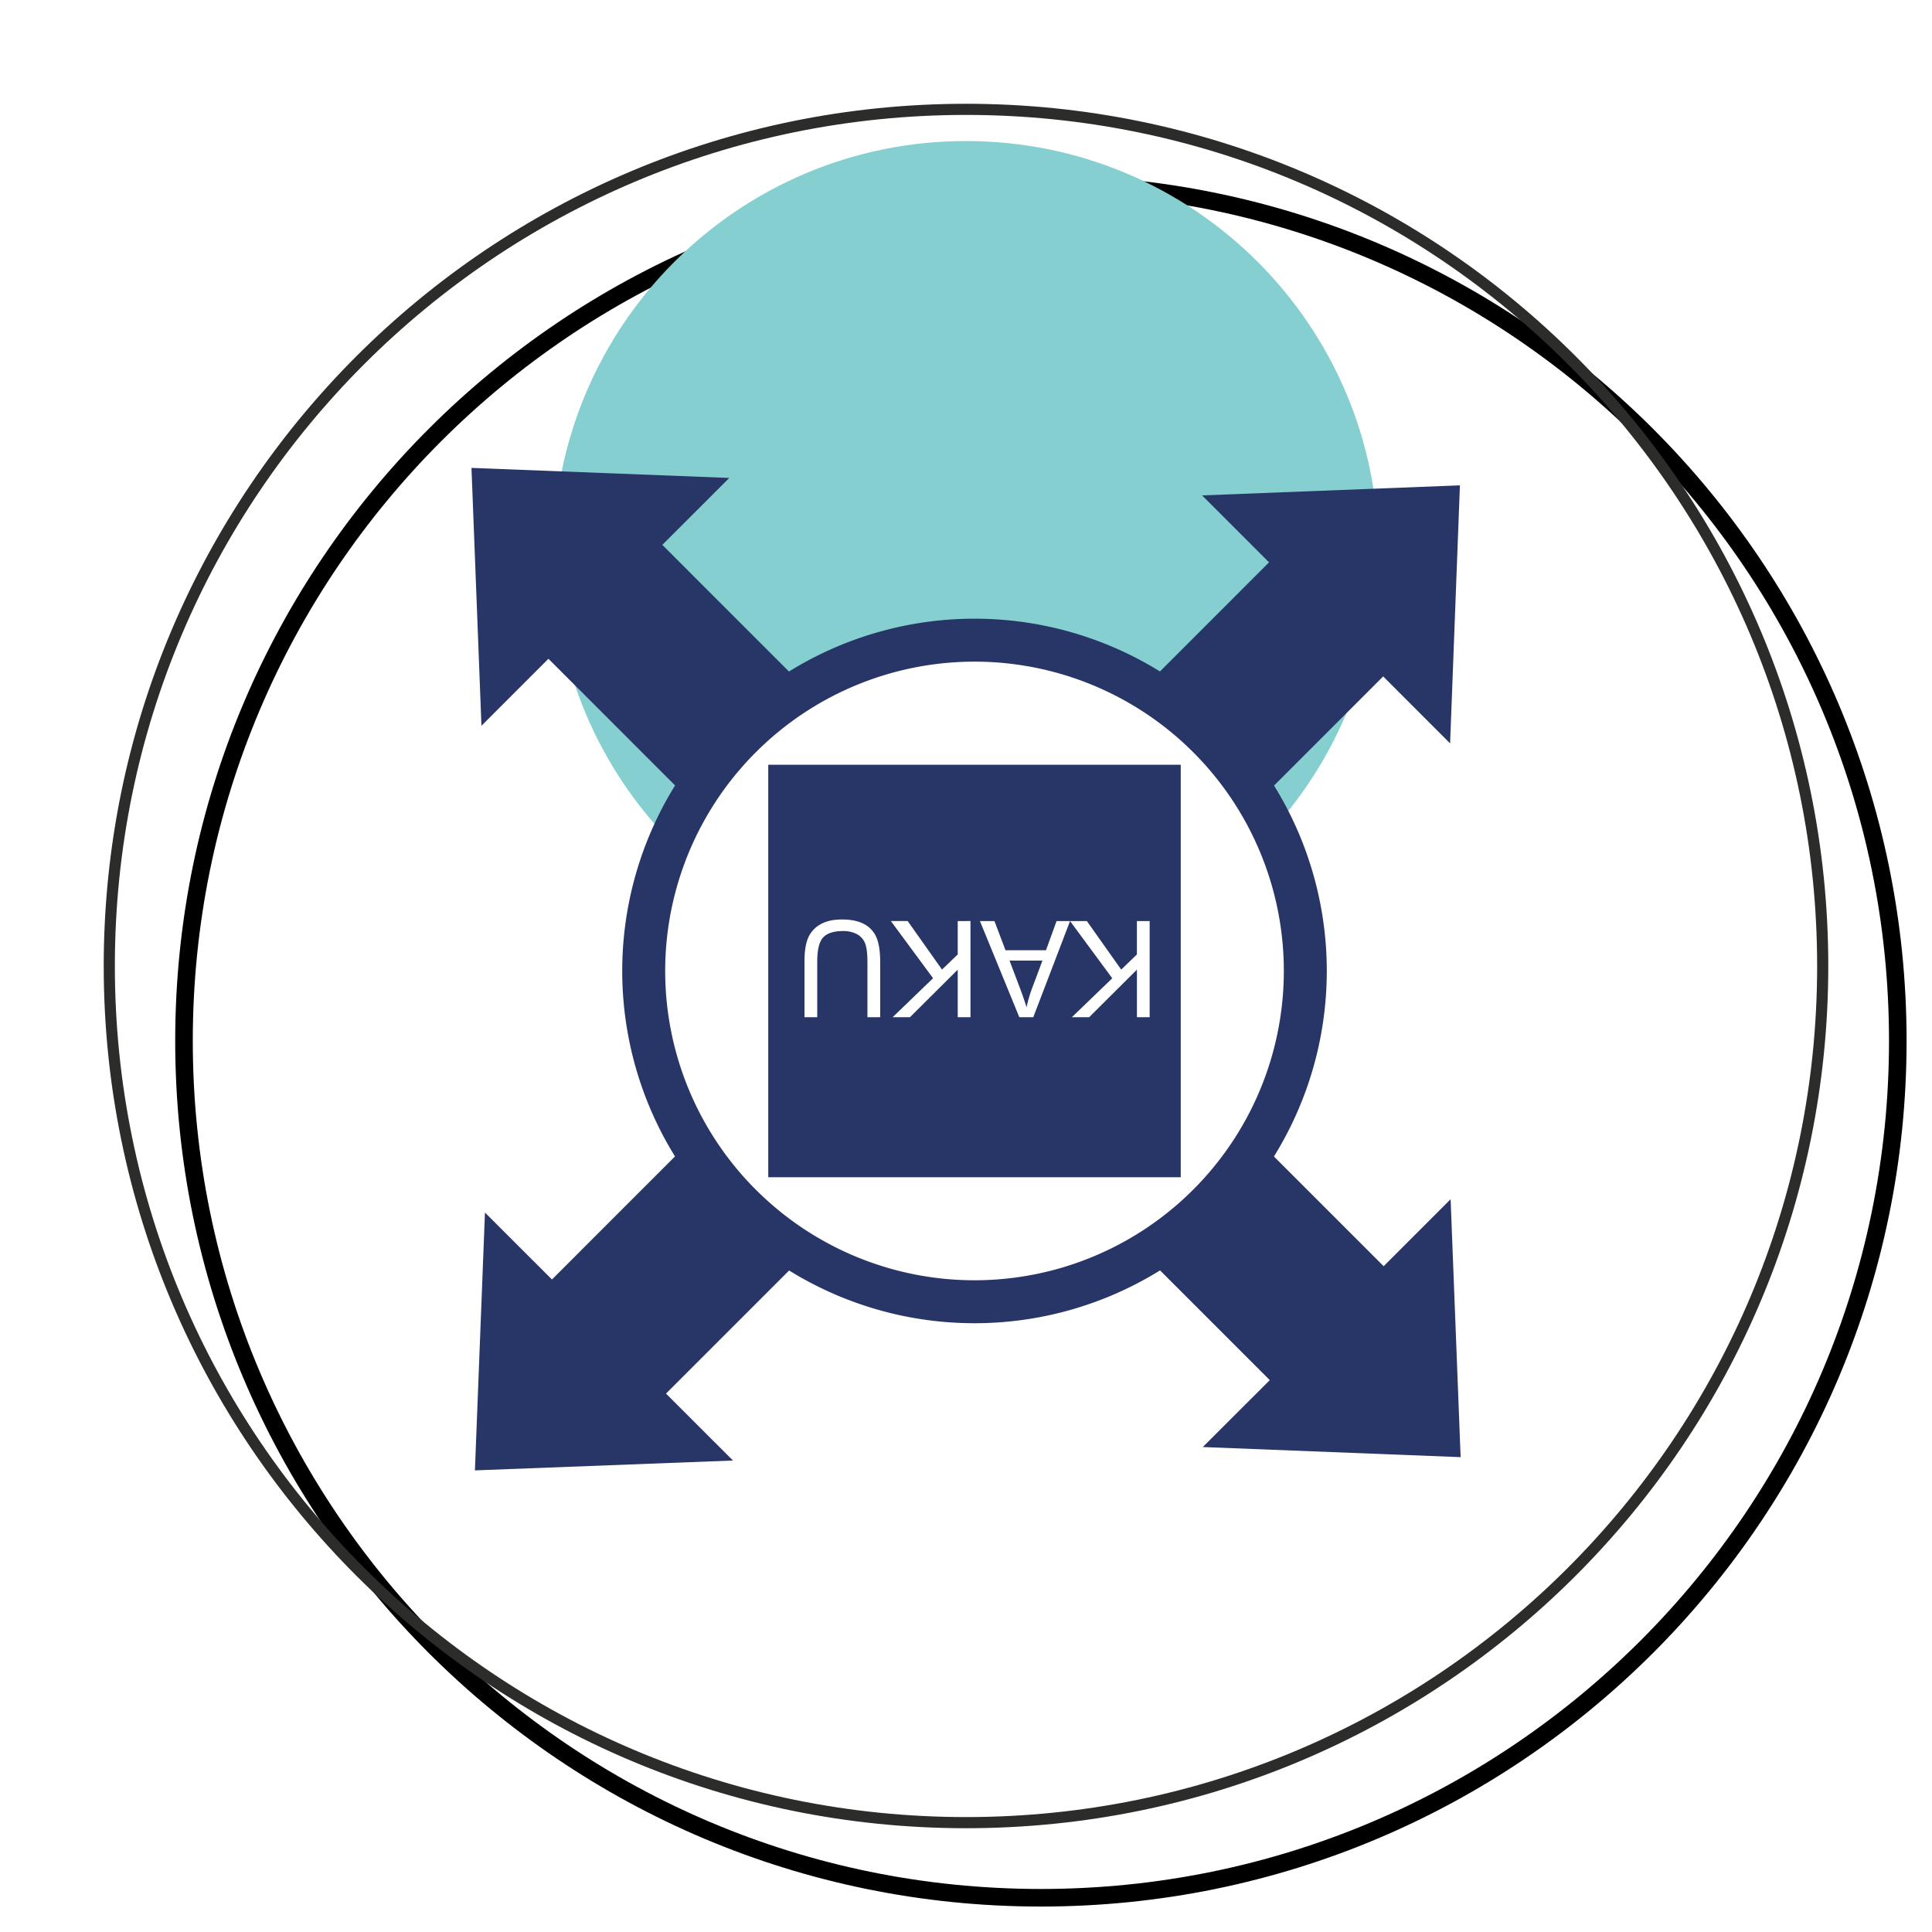 <svg xmlns="http://www.w3.org/2000/svg" viewBox="0 0 60 60">
    <defs>
        <filter id="1KA_svg__a" color-interpolation-filters="sRGB">
            <feFlood flood-color="#000" flood-opacity=".498" result="flood"/>
            <feComposite in="flood" in2="SourceGraphic" operator="in" result="composite1"/>
            <feGaussianBlur in="composite1" result="blur" stdDeviation="2.5"/>
            <feOffset dx="2" dy="2" result="offset"/>
            <feComposite in="SourceGraphic" in2="offset" result="composite2"/>
        </filter>
    </defs>
    <path fill="#fff" stroke="#000" stroke-width=".471" d="M52.961 30c0 12.68-10.28 22.96-22.962 22.96-12.68 0-22.96-10.28-22.96-22.96s10.28-22.96 22.96-22.96c12.682 0 22.962 10.278 22.962 22.96z" filter="url(#1KA_svg__a)" transform="translate(-4.762 -4.762)scale(1.159)"/>
    <g stroke-width="1.918">
        <path fill="none" stroke="#2c2c2b" stroke-width=".346" d="M3.394 30c0-14.693 11.913-26.604 26.607-26.604S56.606 15.307 56.606 30c0 14.694-11.912 26.604-26.605 26.604-14.694 0-26.607-11.91-26.607-26.604z"/>
        <path fill="#86cfd0" d="M17.19 17.19c0-7.075 5.736-12.81 12.811-12.81 7.074 0 12.81 5.736 12.81 12.81C42.81 24.265 37.075 30 30 30s-12.81-5.735-12.81-12.81"/>
        <path fill="#273567" d="m27.205 36.757-6.522 6.522 2.08 2.079-8.014.306.312-8.007 2.08 2.079 6.52-6.522zm5.686-12.772 6.52-6.521-2.079-2.079 8.007-.312-.305 8.014-2.078-2.08-6.523 6.523zm3.564 8.823 6.515 6.515 2.08-2.08.311 8.01-8.007-.314 2.08-2.078-6.516-6.516zm-12.908-5.833-6.515-6.516-2.08 2.08-.31-8.008 8.007.312-2.08 2.078 6.516 6.517z"/>
        <path fill="#fff" stroke="#273567" stroke-width="1.334" d="M23 37.418a10.27 10.27 0 0 1 0-14.526 10.27 10.27 0 0 1 14.528-.002 10.27 10.27 0 0 1 0 14.527 10.27 10.27 0 0 1-14.527.001z"/>
        <path fill="#273567" d="M23.859 36.56V23.75h12.81v12.81z"/>
        <path fill="#fff" d="M35.704 28.604v2.987h-.396v-1.477l-1.484 1.477h-.537l1.255-1.21-1.31-1.776h.522l1.066 1.507.487-.47v-1.037zm-2.472 0-1.143 2.987h-.433l-1.223-2.986h.451l.343.906h1.257l.328-.906zm-.858 1.228h-1.022l.313.827a11 11 0 0 1 .216.623 4 4 0 0 1 .165-.574zm-2.235-1.228v2.987h-.396v-1.477L28.26 31.59h-.538l1.255-1.21-1.31-1.776h.522l1.066 1.507.488-.47v-1.037zM25.38 29.87q0-.562.186-.759.185-.196.62-.197a.9.9 0 0 1 .432.1.55.55 0 0 1 .249.284q.071.184.072.572v1.72h.396v-1.723q0-.476-.114-.749a.83.83 0 0 0-.382-.418q-.266-.145-.686-.145-.433 0-.7.166a.88.88 0 0 0-.367.432q-.103.263-.102.714v1.724h.396z"/>
    </g>
</svg>
